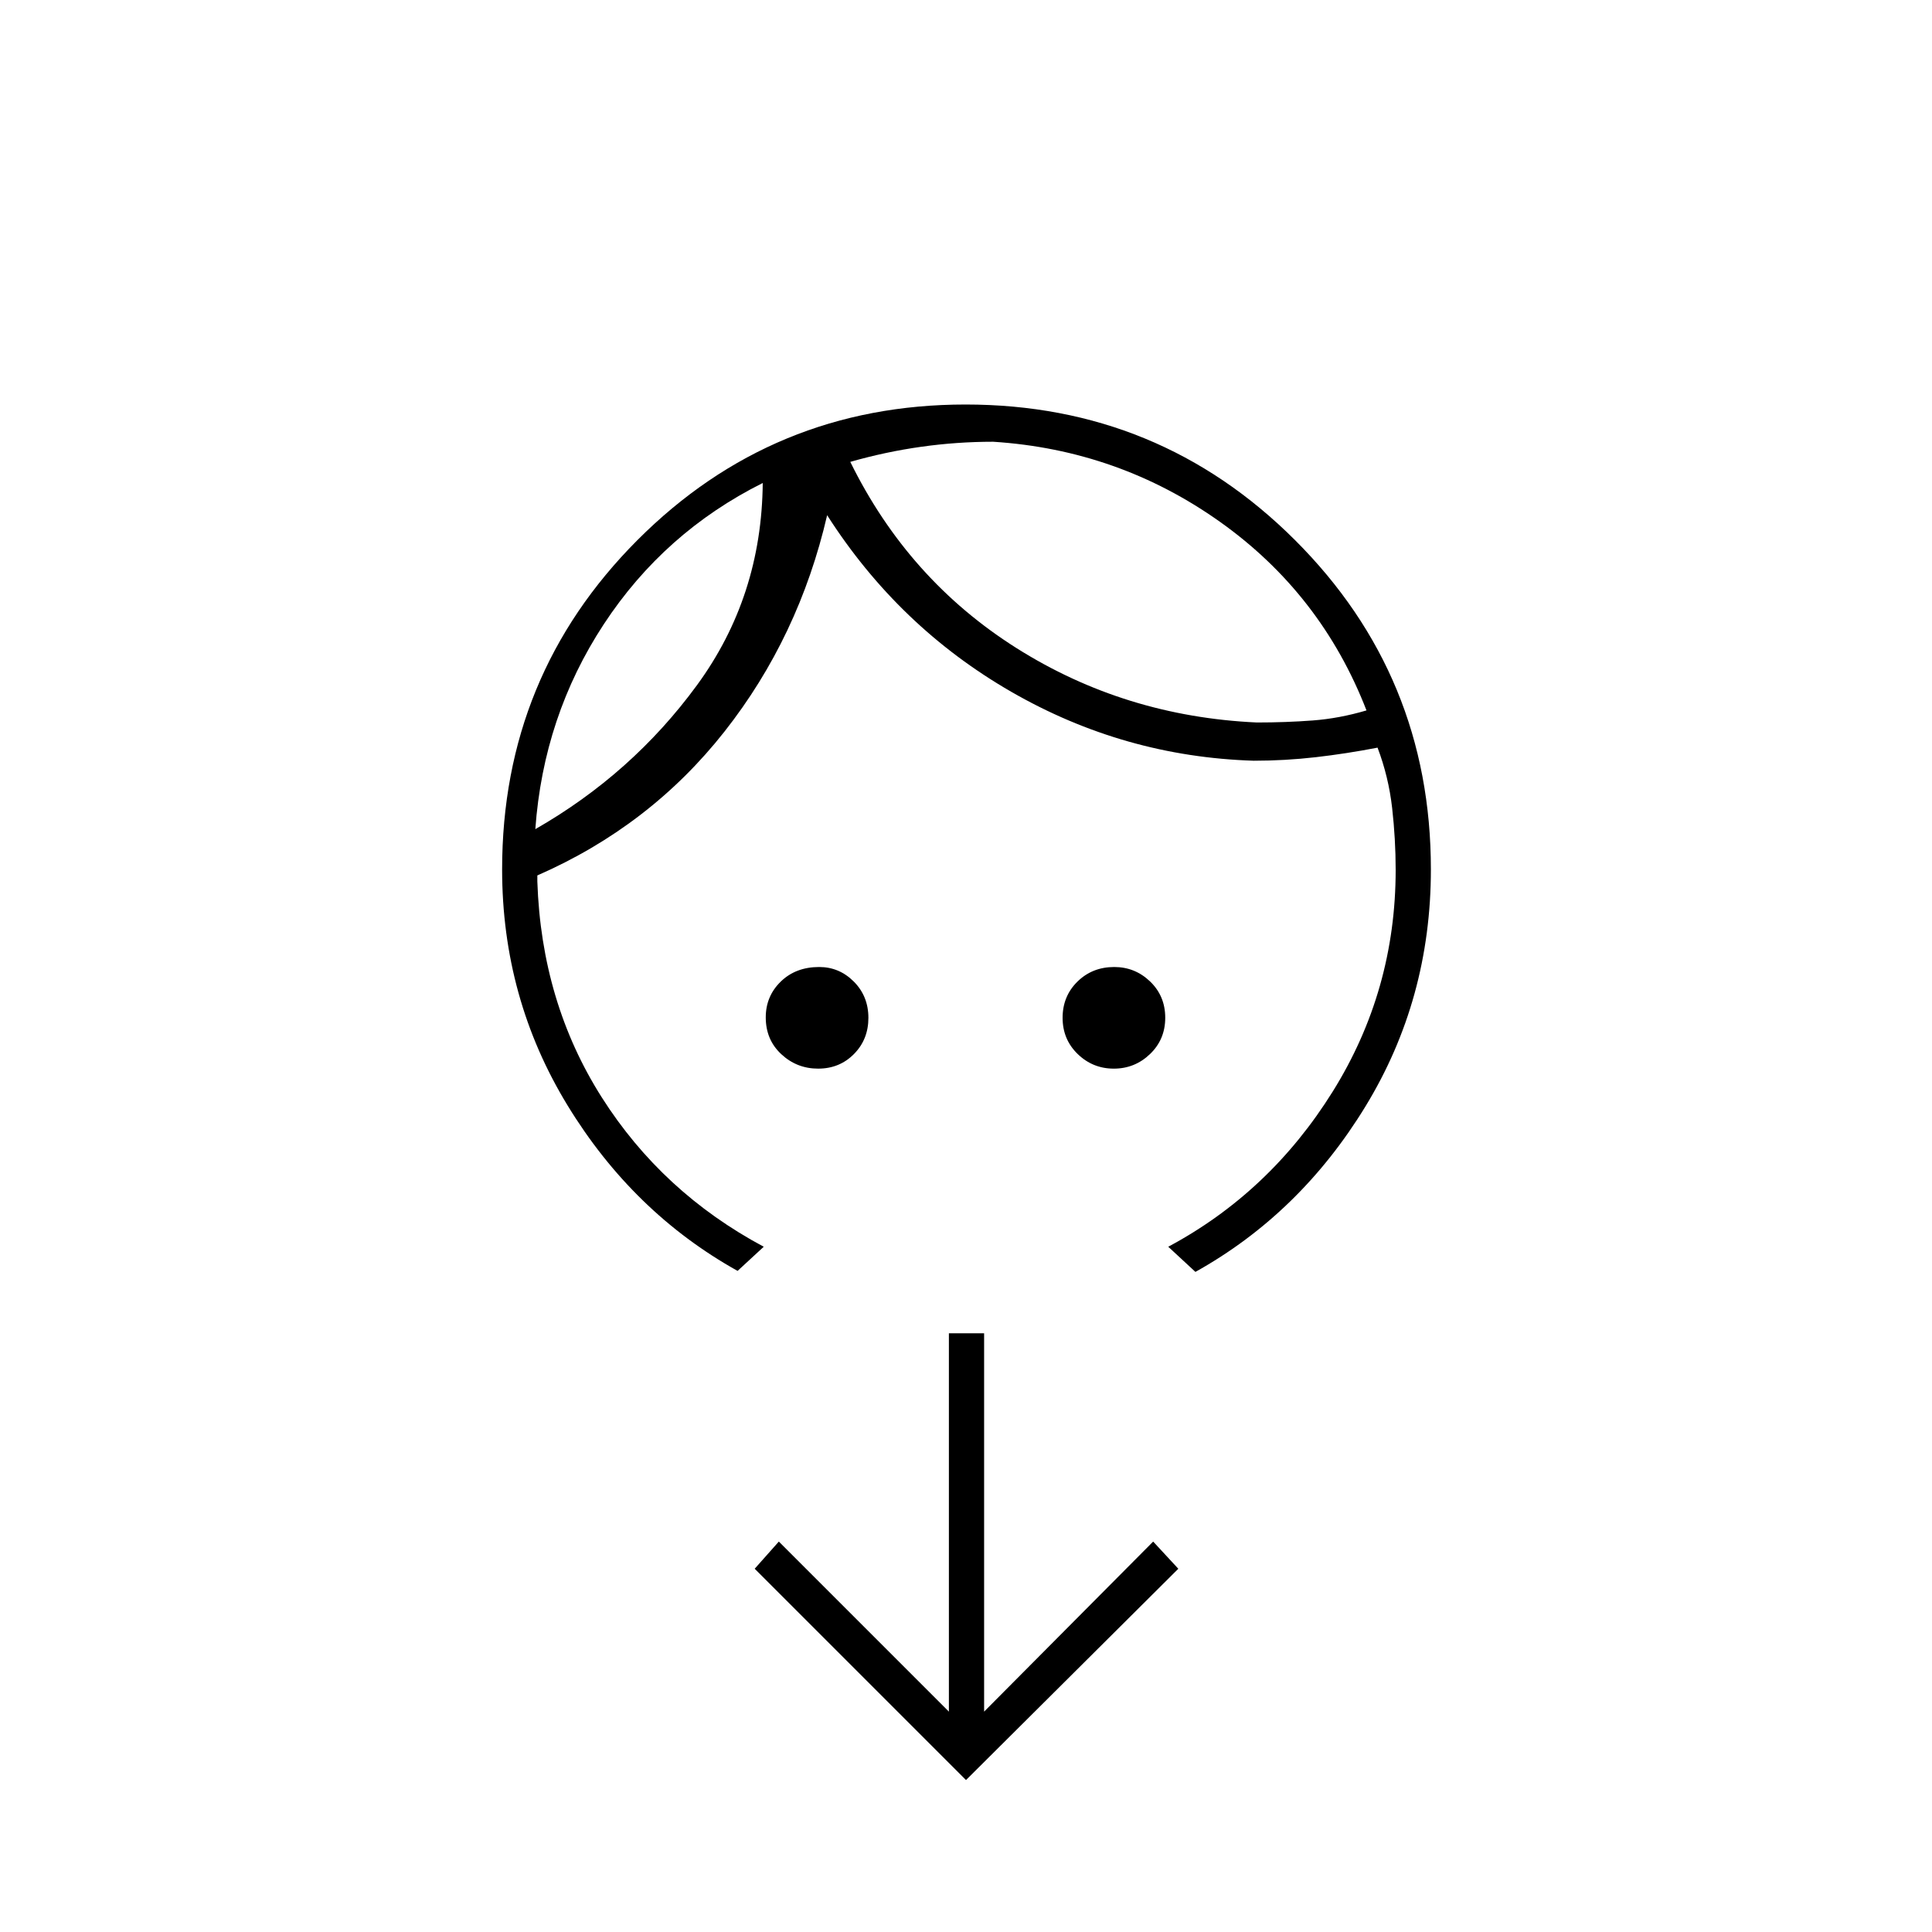 <svg xmlns="http://www.w3.org/2000/svg" height="20" viewBox="0 -960 960 960" width="20"><path d="M406.54-429q-10.61 0-18.32-7.18-7.72-7.17-7.72-18.28 0-10.54 7.45-17.79t19.09-7.25q10 0 17.23 7.26 7.23 7.27 7.23 18 0 10.74-7.18 17.99-7.17 7.25-17.78 7.25Zm146.9 0q-10.44 0-17.94-7.26-7.5-7.27-7.5-18 0-10.74 7.38-17.99 7.38-7.25 18.29-7.25 10.33 0 17.83 7.21 7.5 7.22 7.5 18 0 10.79-7.56 18.04t-18 7.25ZM379-720q-49 24.5-78.99 70.19Q270.03-604.12 266-548q48.07-27.5 80.29-71.5Q378.5-663.5 379-720Zm114.5-20.5q-18 0-35.75 2.5t-35.25 7.5q28.81 58.58 82.6 92.54Q558.89-604 624.5-601q14.5 0 27.75-1t26.75-5q-22.5-58-72.86-93.75-50.37-35.75-112.64-39.75Zm-114 400-13 12q-52-29-84.5-82.25T249.5-528q0-96.22 67.22-163.61Q383.94-759 479.77-759q96.23 0 163.73 67.39Q711-624.22 711-528q0 64.5-32.5 117.75T594-328l-13.5-12.5q50.5-27 81.75-77.16 31.25-50.17 31.25-110.13 0-15.21-1.75-30.71t-7.25-30q-15.5 3-30.75 4.75T623-582q-64.5-2-120.5-34.25T411-704q-14 60.5-51 107.5T267-525v3q2 60 32 107.25t80.5 74.25ZM480-75.5l-105-105 12-13.5 84.5 84.5v-188H489v188l84-84.5 12.5 13.5L480-75.5ZM379-720Zm43.5-10.5Z"/></svg>